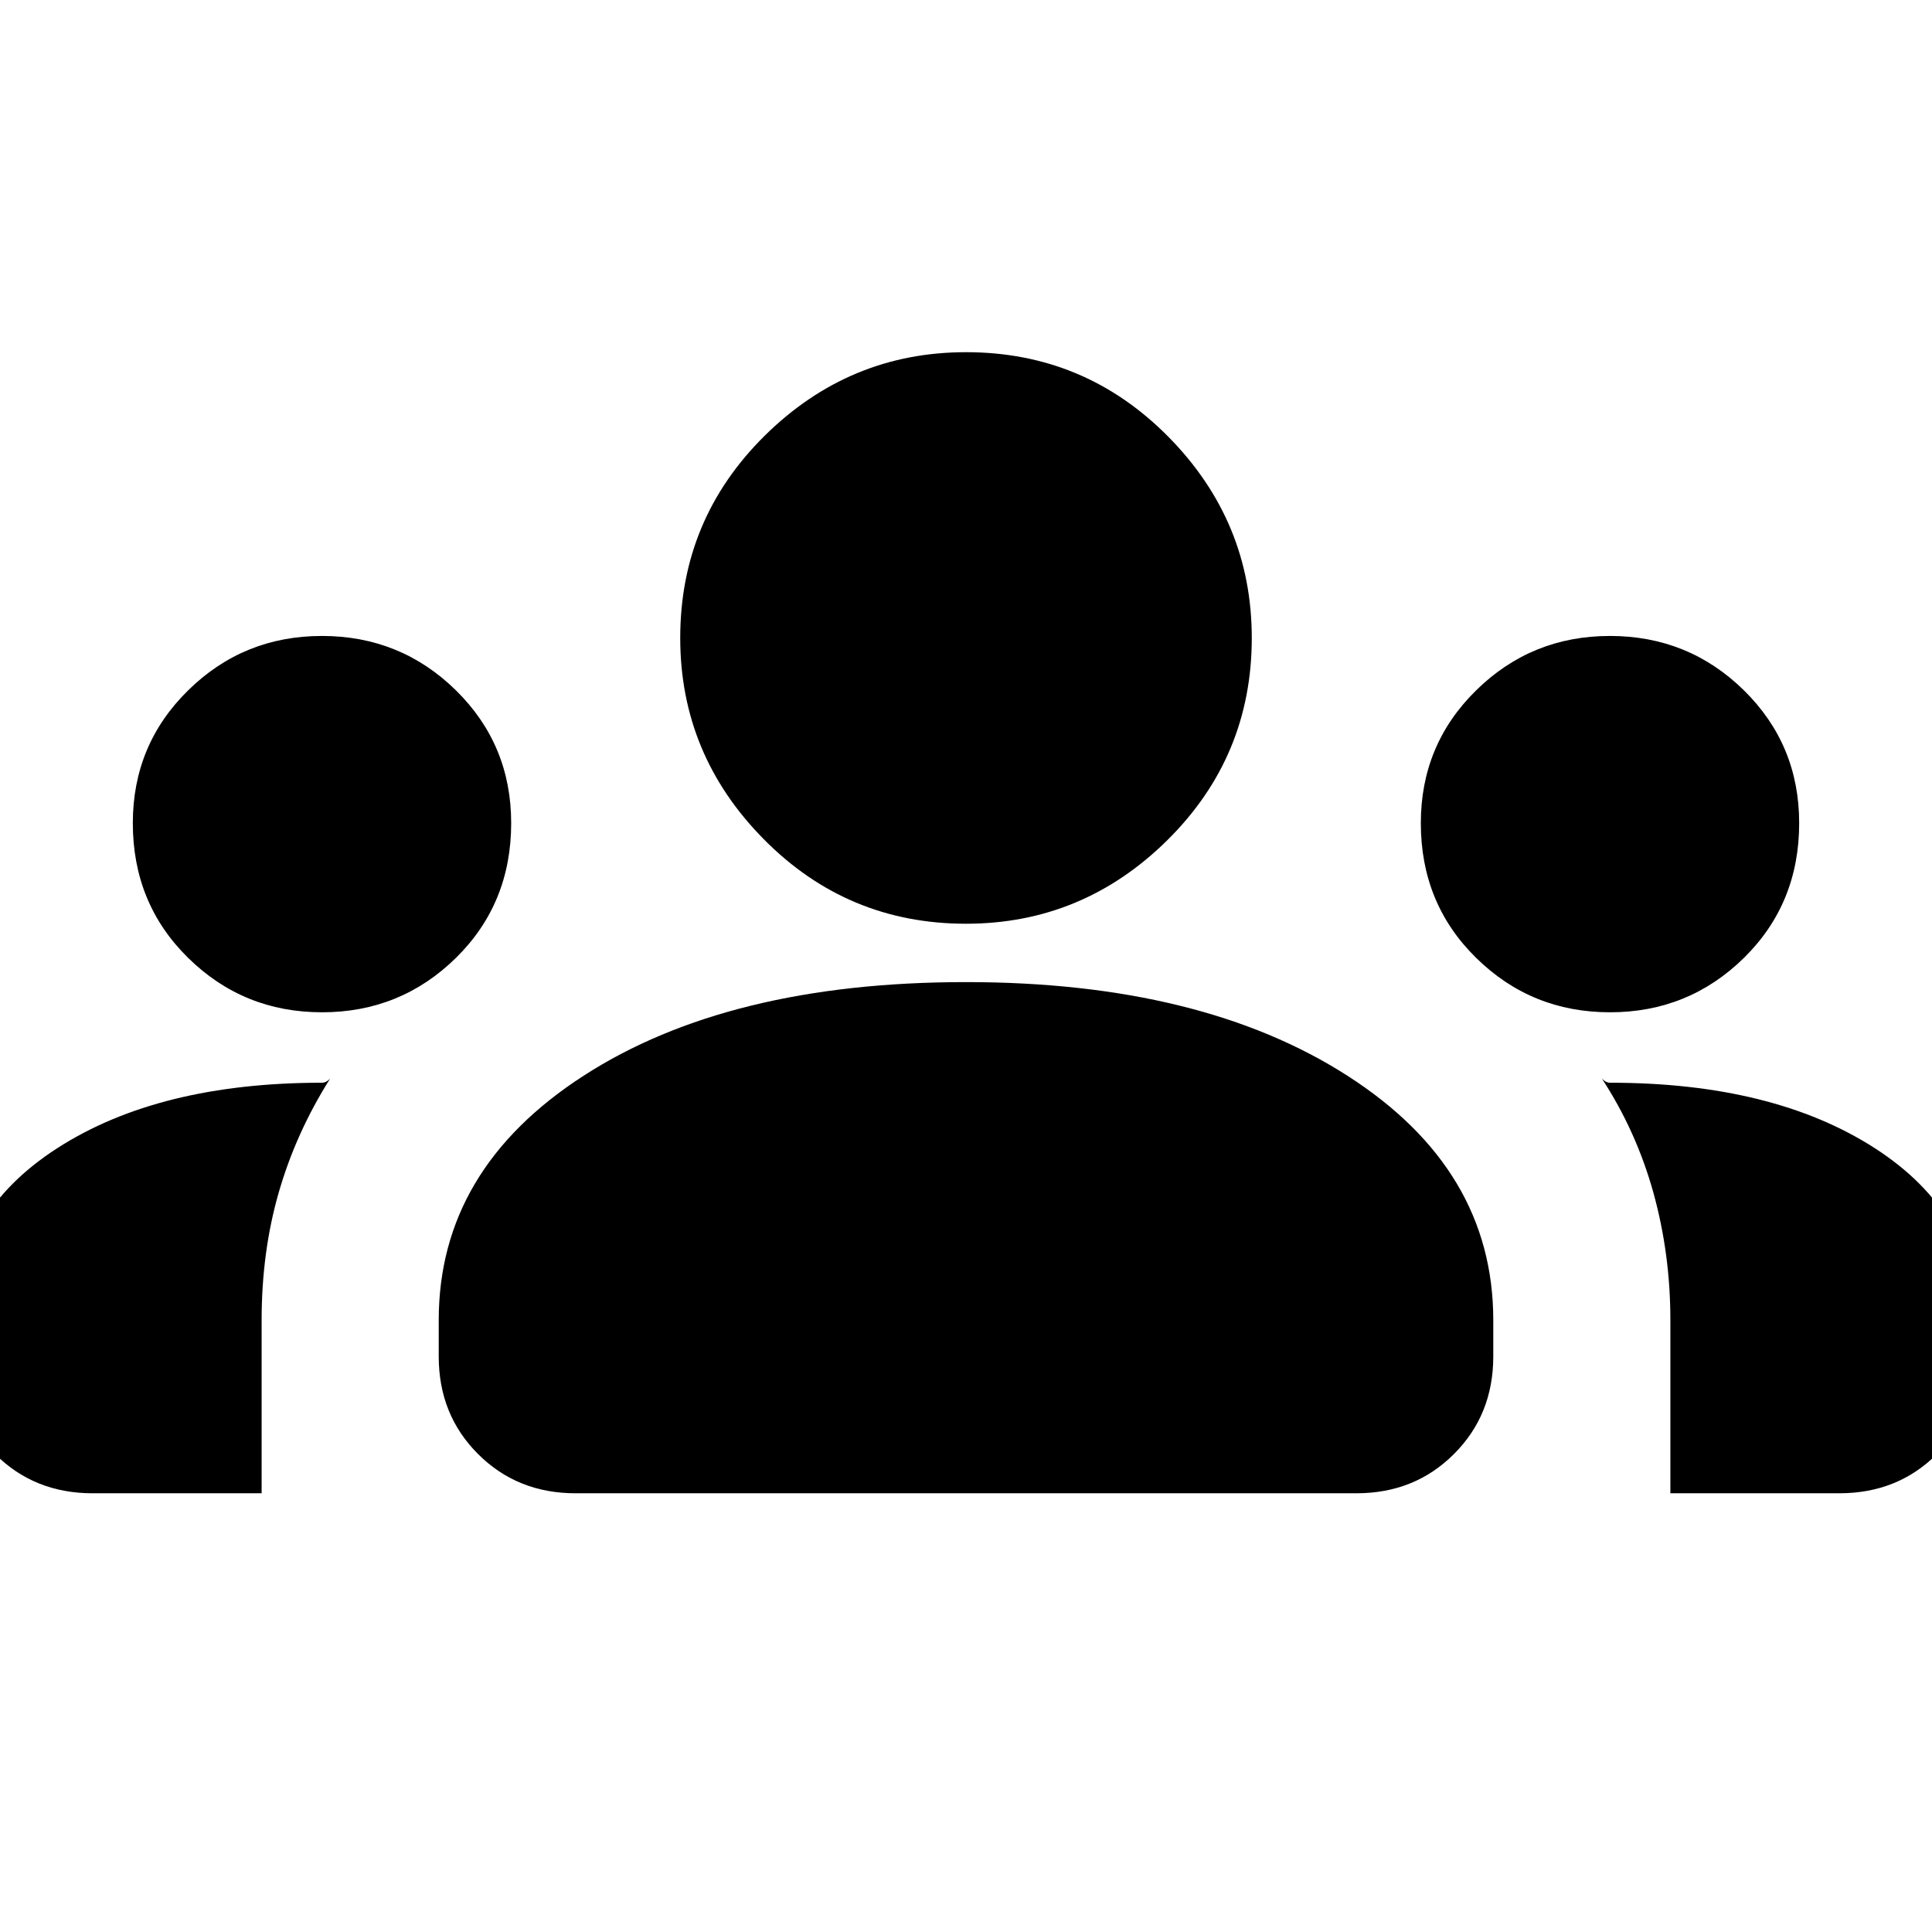 <svg xmlns="http://www.w3.org/2000/svg" height="24" width="24"><path d="M1.15 18.55q-.725 0-1.212-.488-.488-.487-.488-1.212v-.425q0-1.35 1.263-2.163Q1.975 13.45 4 13.45q.025 0 .05-.012.025-.013.05-.038-.425.675-.637 1.412-.213.738-.213 1.588v2.15Zm6 0q-.725 0-1.212-.488-.488-.487-.488-1.212v-.45q0-1.875 1.8-3.037Q9.05 12.2 12 12.2q2.925 0 4.738 1.163 1.812 1.162 1.812 3.037v.45q0 .725-.488 1.212-.487.488-1.212.488Zm13.6 0V16.4q0-.825-.212-1.588-.213-.762-.638-1.412.025.025.05.038.025.012.05.012 2.025 0 3.288.812 1.262.813 1.262 2.163v.425q0 .725-.488 1.212-.487.488-1.212.488ZM4 12.575q-.975 0-1.662-.675-.688-.675-.688-1.675 0-.975.688-1.65Q3.025 7.9 4 7.9q.975 0 1.663.675.687.675.687 1.65 0 1-.687 1.675-.688.675-1.663.675Zm16 0q-.975 0-1.662-.675-.688-.675-.688-1.675 0-.975.688-1.65Q19.025 7.9 20 7.9q.975 0 1.663.675.687.675.687 1.65 0 1-.687 1.675-.688.675-1.663.675Zm-8-1.1q-1.475 0-2.512-1.05-1.038-1.05-1.038-2.5 0-1.475 1.05-2.513 1.05-1.037 2.5-1.037 1.475 0 2.513 1.05 1.037 1.05 1.037 2.5 0 1.475-1.05 2.513-1.05 1.037-2.5 1.037Z"/></svg>